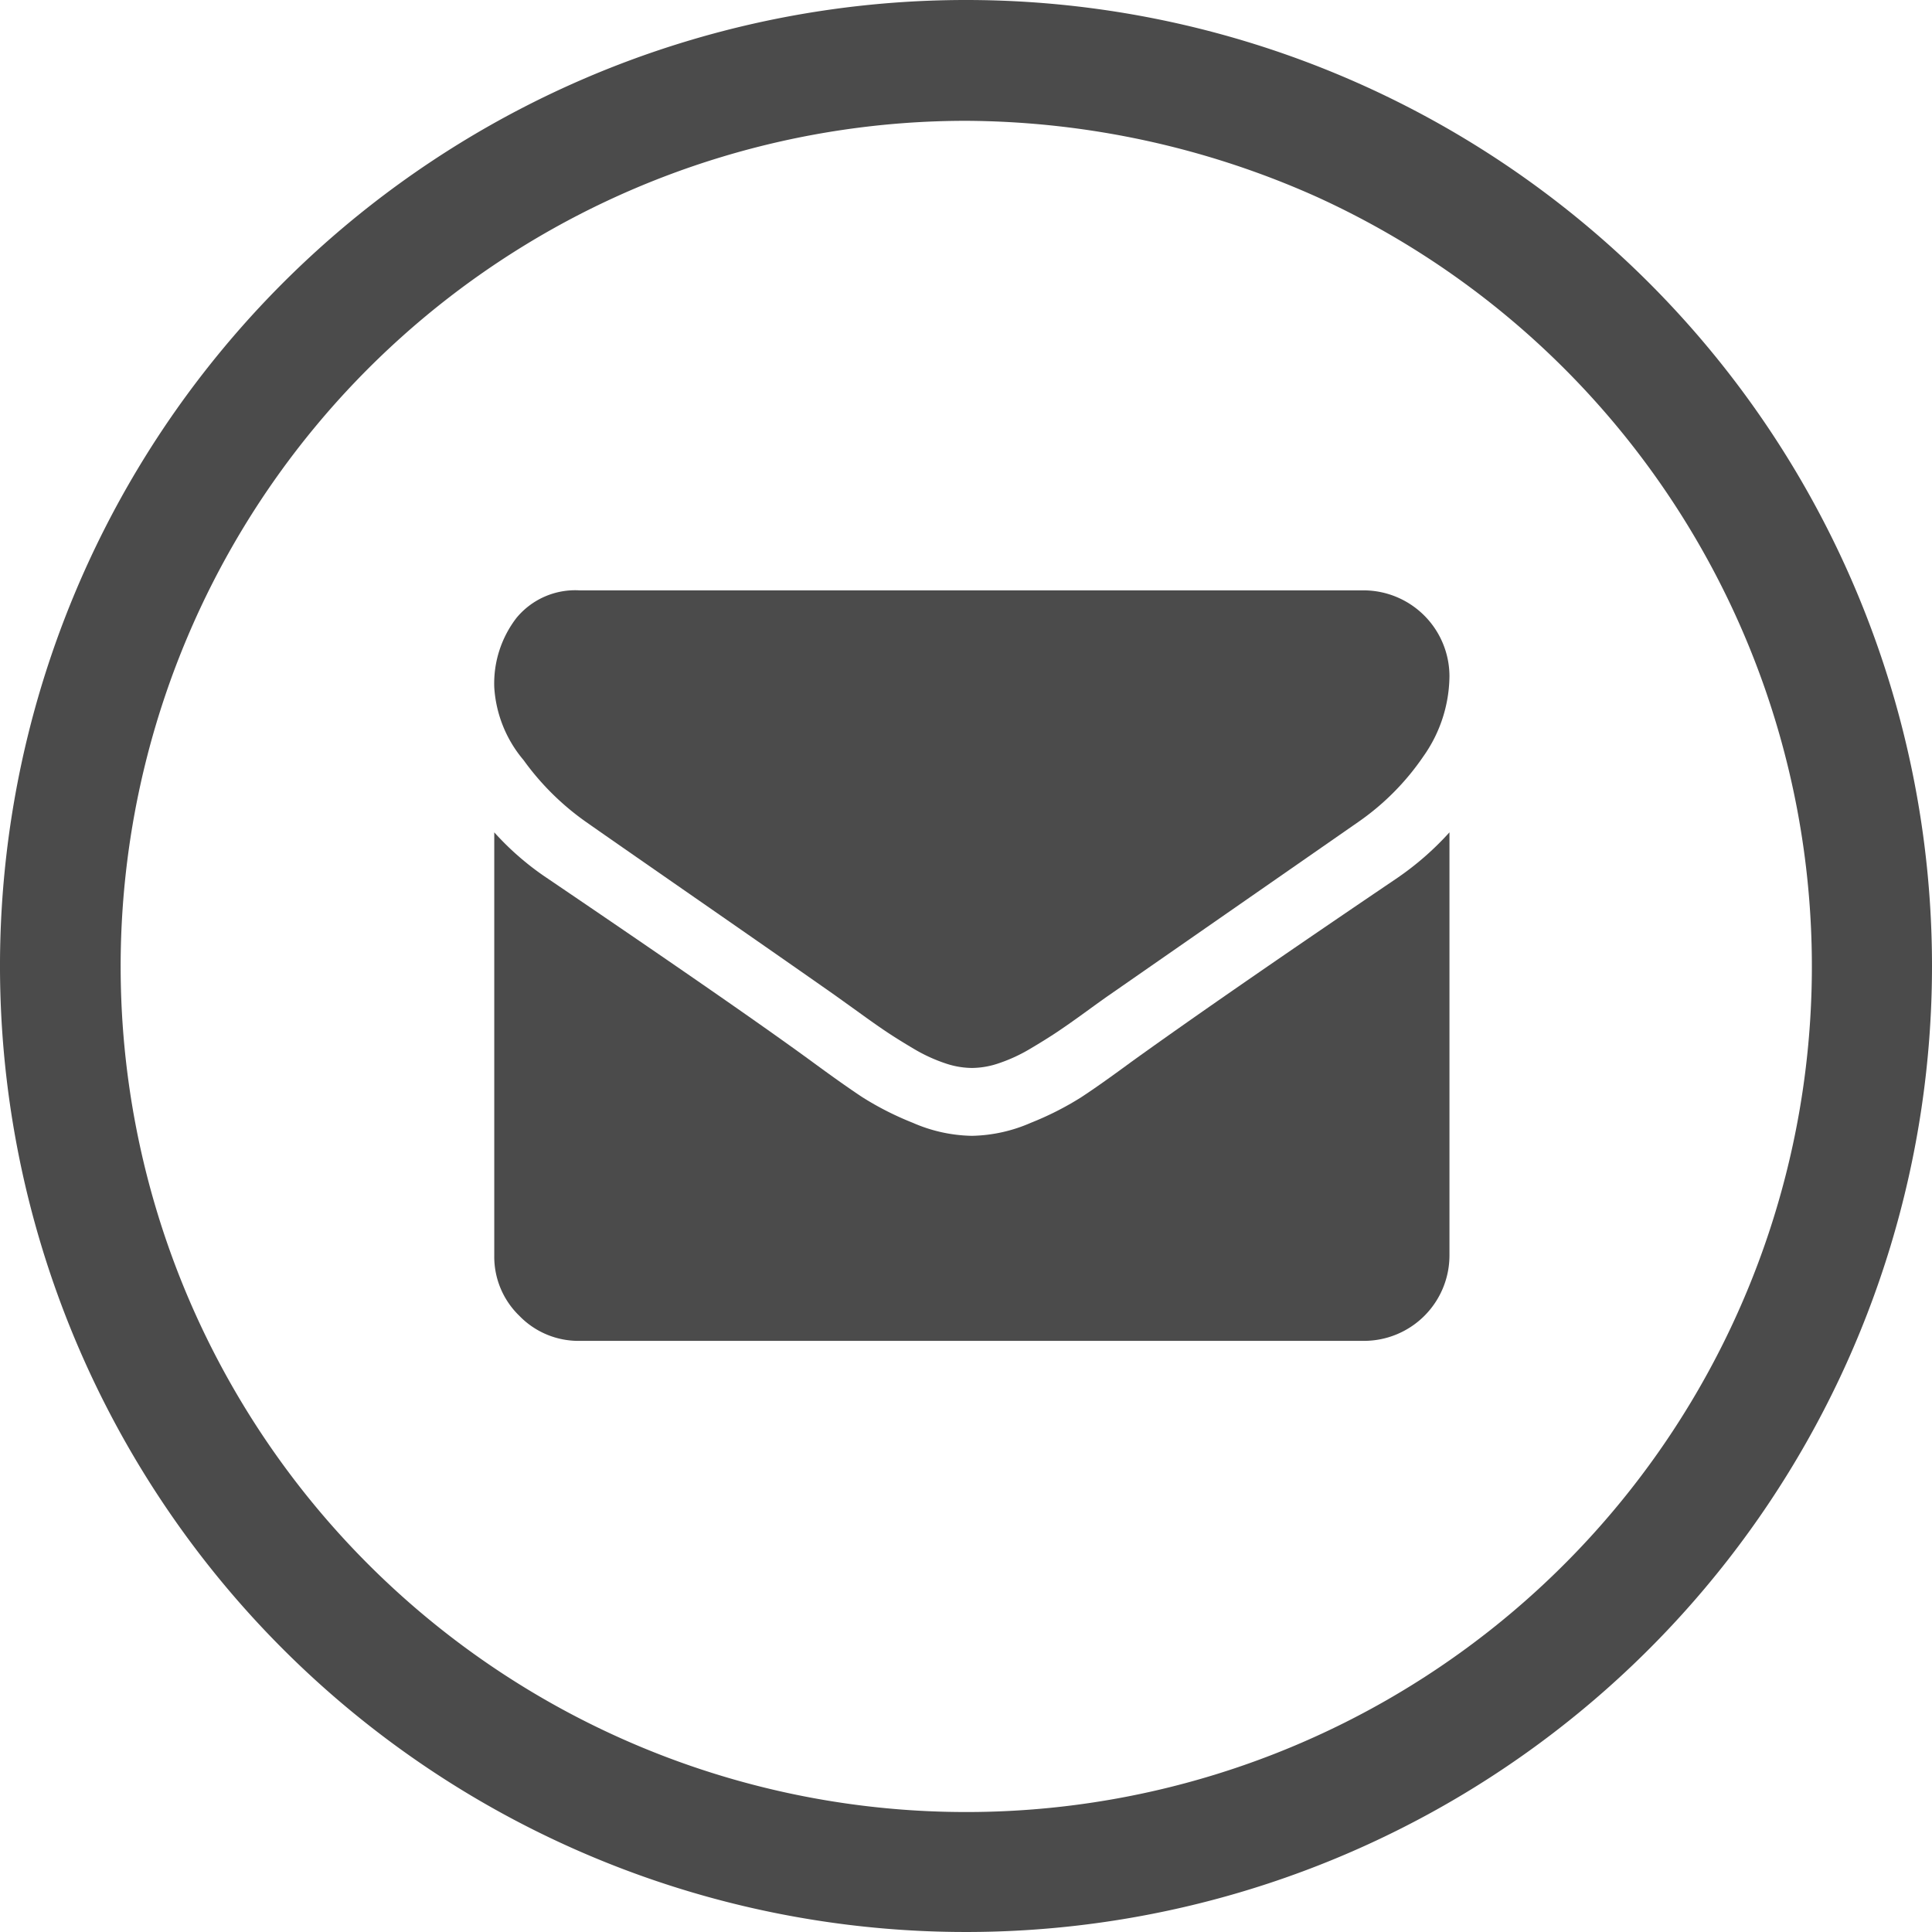 <svg id="Group_59" data-name="Group 59" xmlns="http://www.w3.org/2000/svg" width="27.362" height="27.362" viewBox="0 0 27.362 27.362">
  <path id="Path_5840" data-name="Path 5840" d="M13.68,1.711a12.284,12.284,0,0,1,4.978,1.081A11.976,11.976,0,1,1,13.68,1.711M13.68,0A13.681,13.681,0,1,0,27.363,13.681,13.68,13.68,0,0,0,13.68,0Z" transform="translate(-0.001)" fill="#4b4b4b"/>
  <g id="envelope" transform="translate(7 8.361)">
    <g id="Group_56" data-name="Group 56">
      <path id="Path_4" data-name="Path 4" d="M1.3,58.1q.257.181,1.547,1.076t1.978,1.378l.321.23q.245.178.408.287t.393.245a2.278,2.278,0,0,0,.434.2,1.2,1.2,0,0,0,.377.068h.015a1.2,1.2,0,0,0,.377-.068,2.28,2.28,0,0,0,.434-.2q.23-.136.393-.245t.408-.287q.245-.178.321-.23L12.237,58.1a3.586,3.586,0,0,0,.921-.928,1.994,1.994,0,0,0,.37-1.14A1.218,1.218,0,0,0,12.32,54.82H1.208a1.078,1.078,0,0,0-.895.392A1.524,1.524,0,0,0,0,56.194a1.763,1.763,0,0,0,.415,1.03A3.747,3.747,0,0,0,1.3,58.1Z" transform="translate(0 -54.82)" fill="#4b4b4b"/>
      <path id="Path_5" data-name="Path 5" d="M12.773,185.094q-2.476,1.676-3.759,2.6-.43.317-.7.494a4.309,4.309,0,0,1-.713.362,2.172,2.172,0,0,1-.83.185H6.756a2.173,2.173,0,0,1-.83-.185,4.311,4.311,0,0,1-.713-.362q-.268-.177-.7-.494-1.019-.747-3.752-2.6A4,4,0,0,1,0,184.437v5.994a1.163,1.163,0,0,0,.355.853,1.163,1.163,0,0,0,.853.355H12.32a1.211,1.211,0,0,0,1.208-1.208v-5.994A4.162,4.162,0,0,1,12.773,185.094Z" transform="translate(0 -181.01)" fill="#4b4b4b"/>
    </g>
  </g>
</svg>
